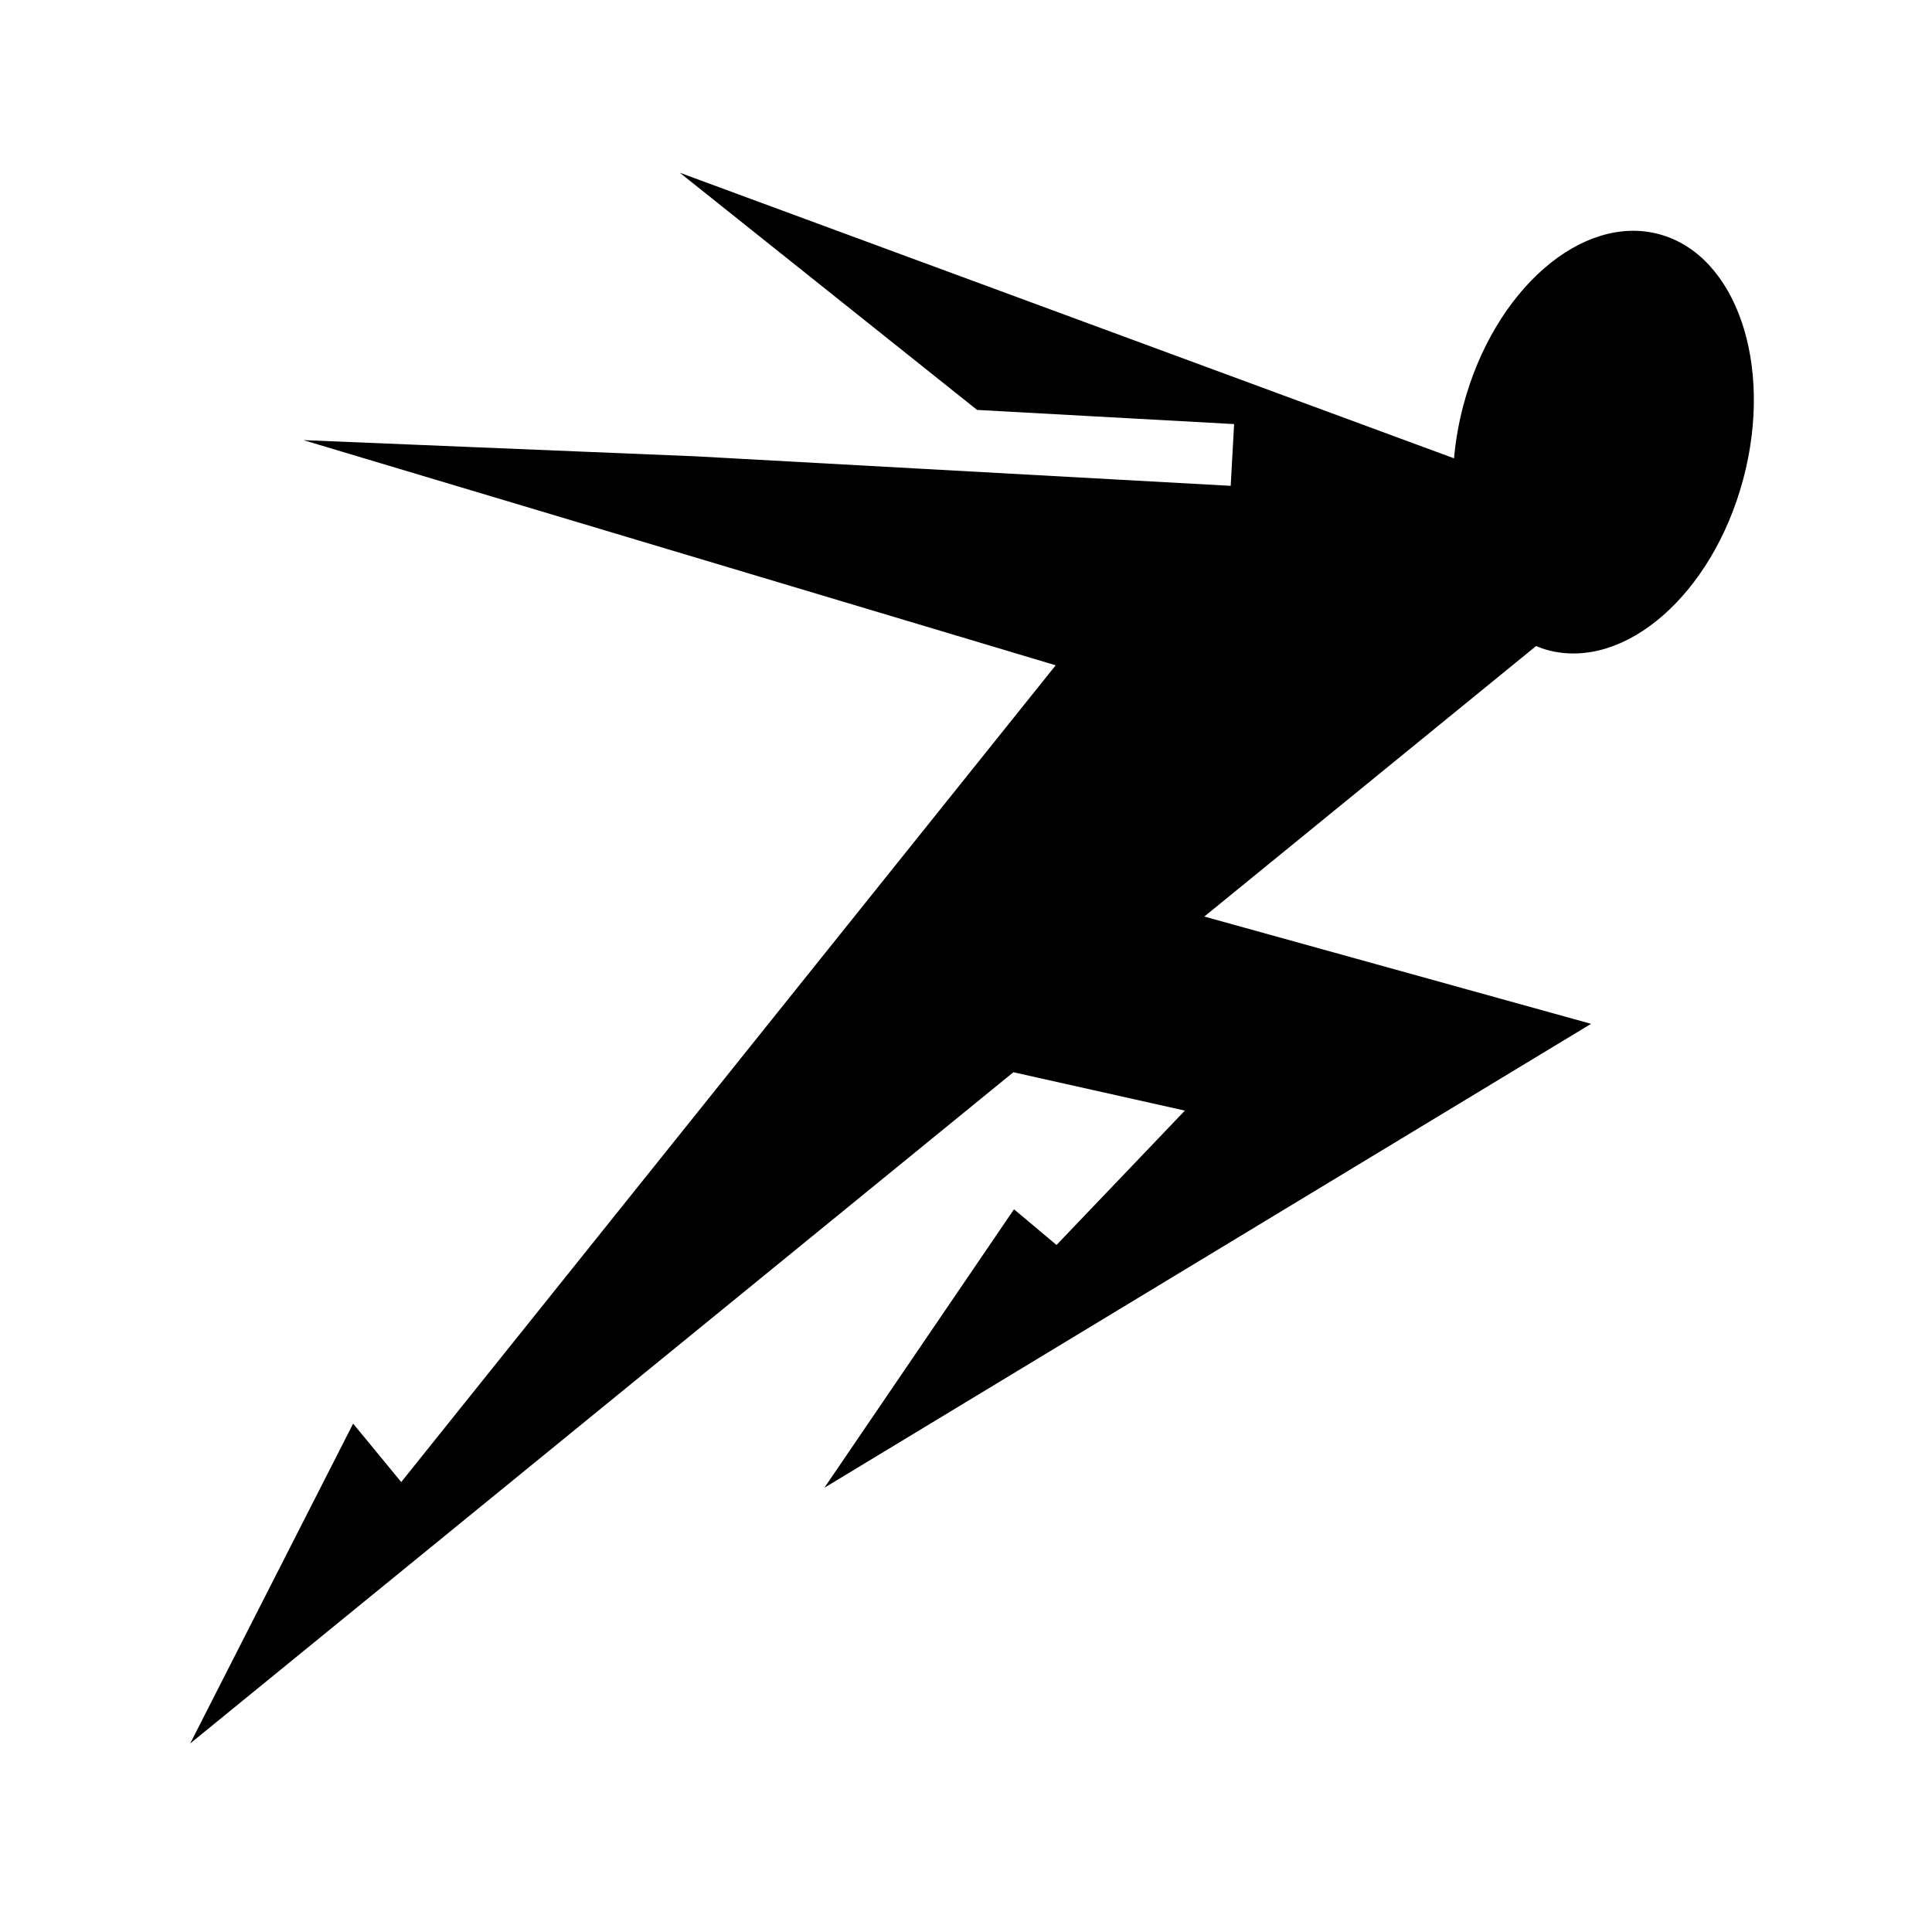 <svg xmlns="http://www.w3.org/2000/svg" width="100%" height="100%" viewBox="0 0 583.68 583.68"><path d="M205.37 52.184L295.185 123.84 372.84 128.12l-1.03 18.657-161.376-8.906-118.78-4.905 227.28 68.03-197.72 246.75-14.53-17.655-49.22 96.625 248.69-202.78 51.81 11.592-38.78 40.594L306.34 365.34l-57.28 84.125L480.683 309.31 363.84 276.9l100.22-81.718c1.132 0.46 2.3 0.898 3.5 1.22 23.324 6.248 49.764-16.835 59.06-51.533 9.298-34.695-2.08-67.874-25.405-74.124-23.325-6.25-49.765 16.802-59.063 51.5-1.467 5.476-2.403 10.918-2.875 16.22L205.37 52.183z" /></svg>